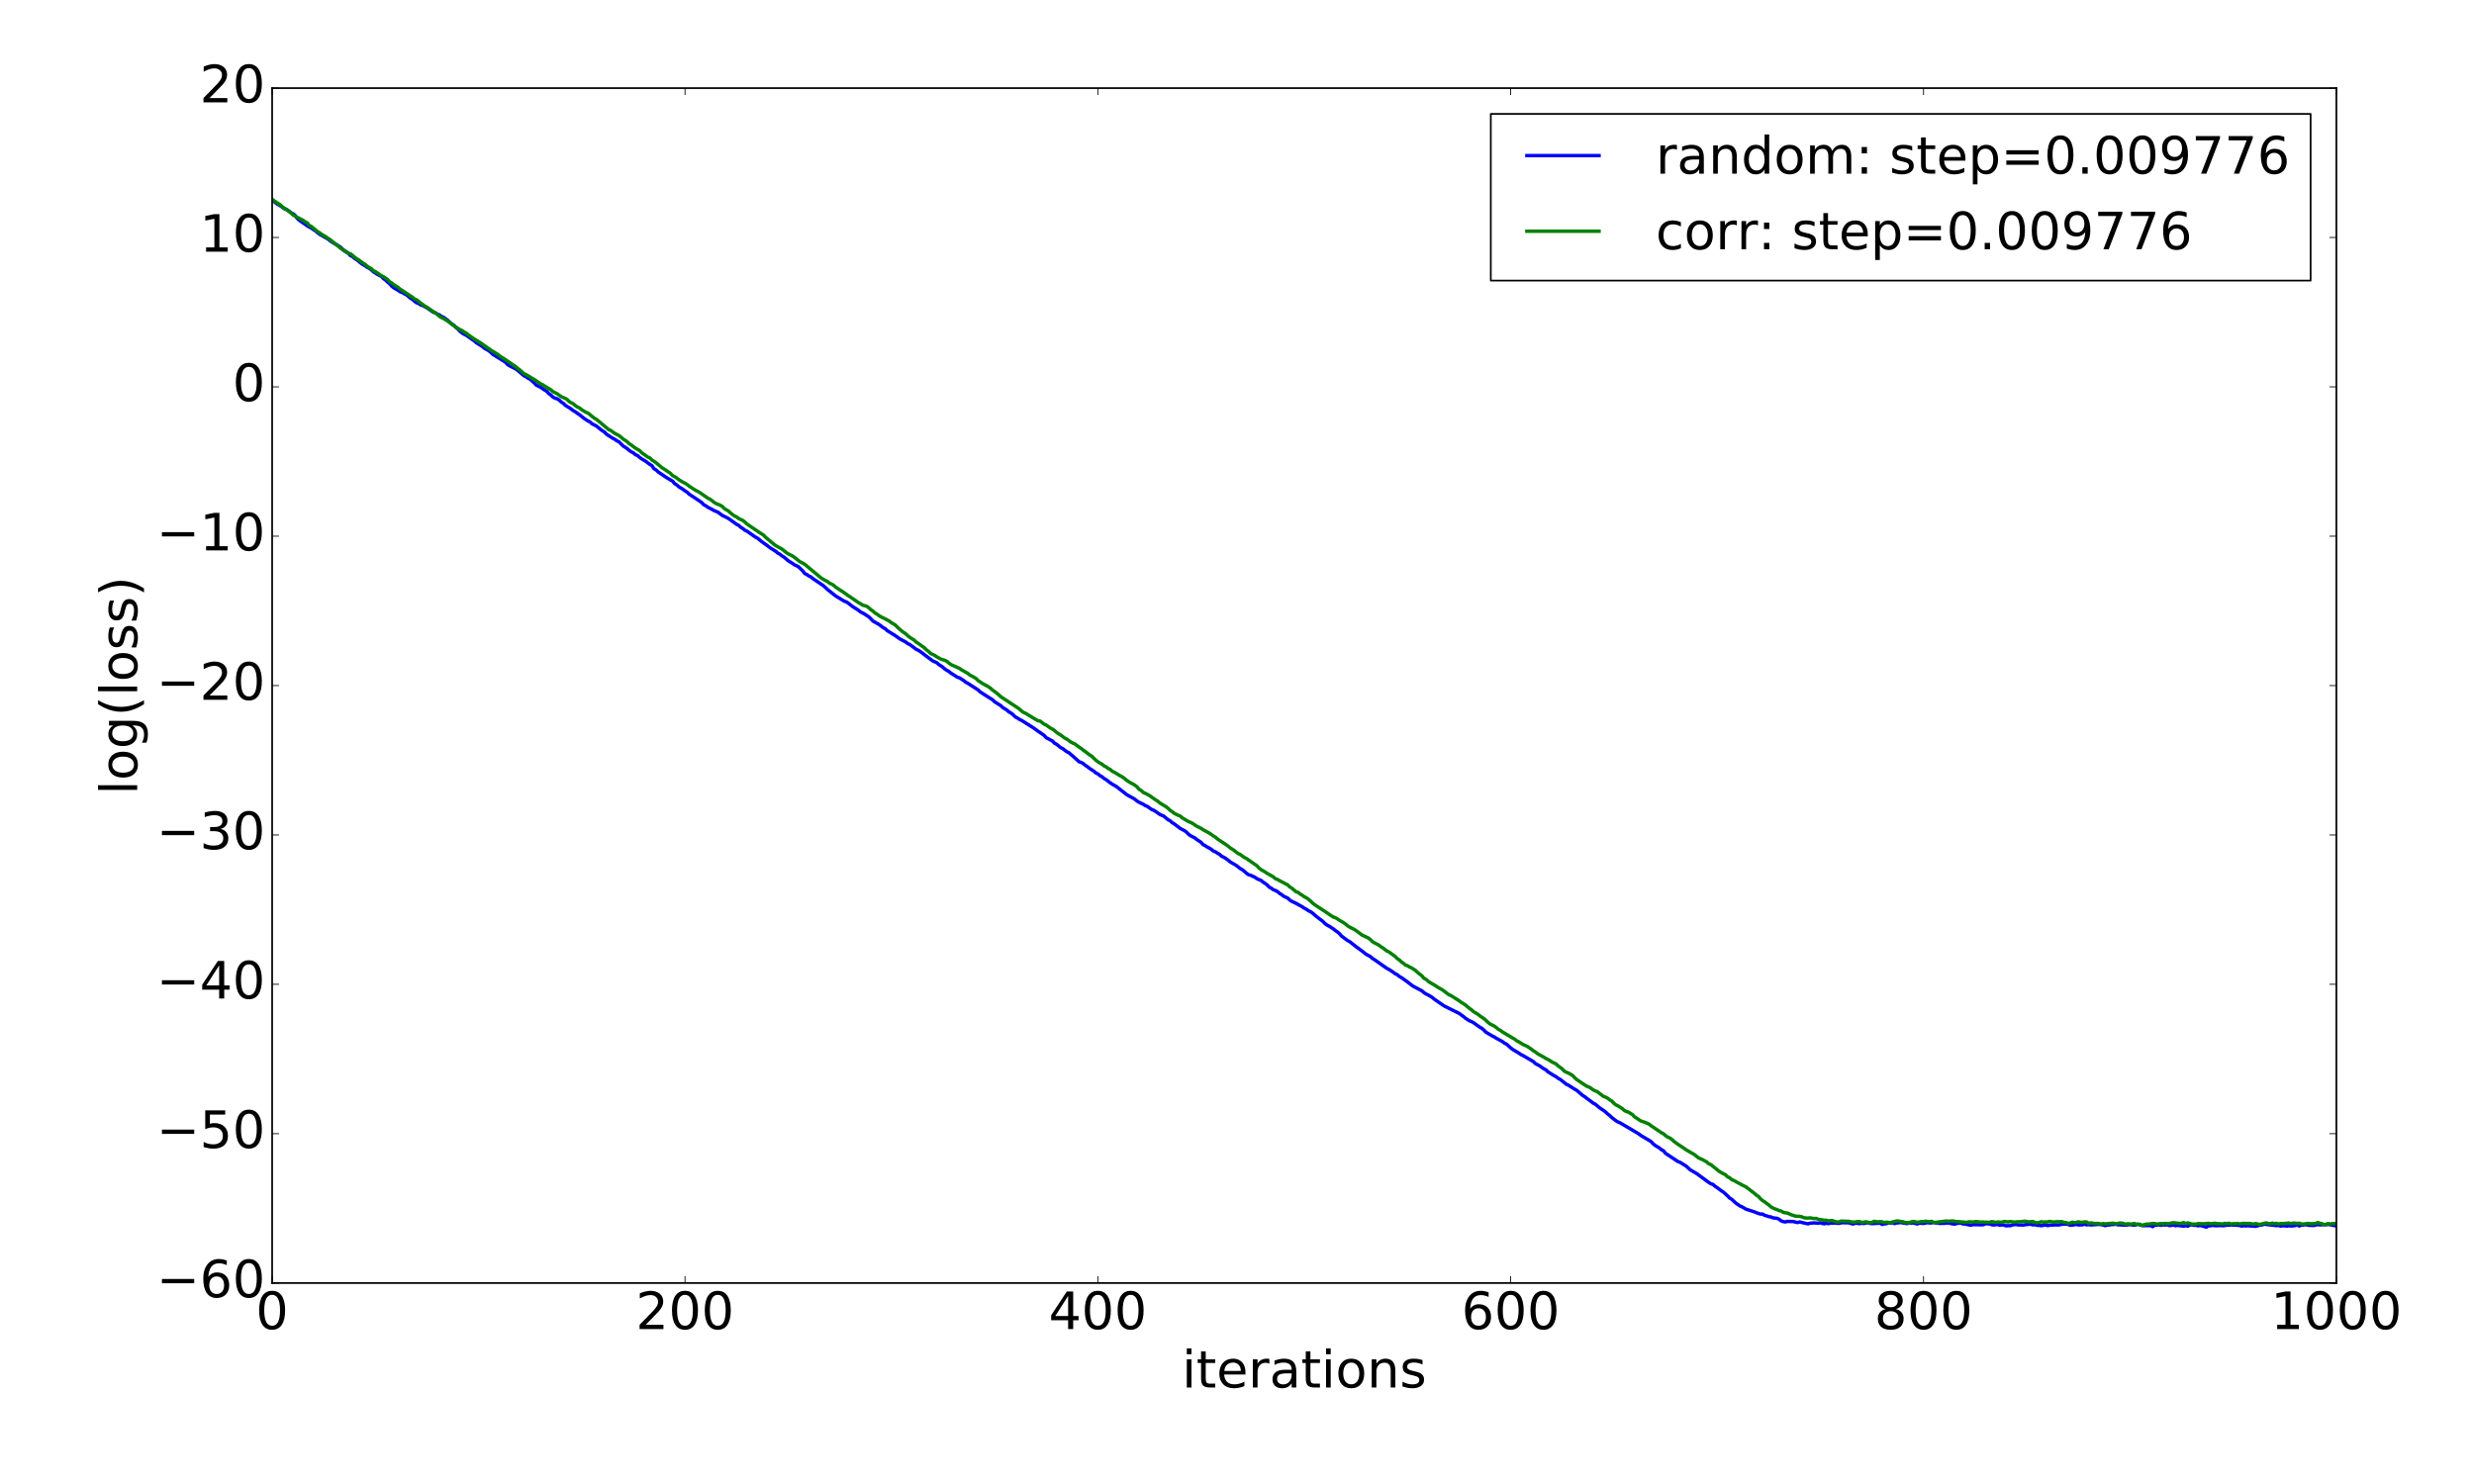 <?xml version="1.0" encoding="utf-8" standalone="no"?>
<!DOCTYPE svg PUBLIC "-//W3C//DTD SVG 1.1//EN"
  "http://www.w3.org/Graphics/SVG/1.1/DTD/svg11.dtd">
<!-- Created with matplotlib (http://matplotlib.org/) -->
<svg height="864pt" version="1.1" viewBox="0 0 1440 864" width="1440pt" xmlns="http://www.w3.org/2000/svg" xmlns:xlink="http://www.w3.org/1999/xlink">
 <defs>
  <style type="text/css">
*{stroke-linecap:butt;stroke-linejoin:round;stroke-miterlimit:100000;}
  </style>
 </defs>
 <g id="figure_1">
  <g id="patch_1">
   <path d="M 0 864 
L 1440 864 
L 1440 0 
L 0 0 
z
" style="fill:#ffffff;"/>
  </g>
  <g id="axes_1">
   <g id="patch_2">
    <path d="M 158.4 747 
L 1359.9 747 
L 1359.9 51.3 
L 158.4 51.3 
z
" style="fill:#ffffff;"/>
   </g>
   <g id="line2d_1">
    <path clip-path="url(#peaa10fadd2)" d="M 158.4 116.24 
L 159.601 117.381 
L 160.803 118.409 
L 163.206 119.854 
L 165.609 121.532 
L 166.81 122.002 
L 168.012 122.811 
L 169.214 123.783 
L 170.415 124.407 
L 171.617 125.215 
L 172.818 126.939 
L 174.019 128.113 
L 177.624 130.611 
L 178.826 131.475 
L 180.027 132.19 
L 181.228 132.739 
L 182.43 133.674 
L 183.631 134.423 
L 184.833 135.49 
L 186.035 136.378 
L 190.84 139.127 
L 192.042 140.111 
L 194.445 141.684 
L 195.647 142.291 
L 196.848 143.098 
L 198.049 143.764 
L 200.452 146.112 
L 201.654 146.598 
L 202.856 147.602 
L 204.057 148.868 
L 205.258 149.396 
L 206.46 150.557 
L 207.661 151.211 
L 210.065 153.204 
L 211.266 154.025 
L 212.468 154.712 
L 213.669 155.584 
L 214.87 156.194 
L 216.072 157.042 
L 217.274 158.176 
L 219.677 159.735 
L 222.079 160.944 
L 223.281 162.276 
L 224.482 163.111 
L 225.684 164.324 
L 226.886 165.294 
L 228.087 166.656 
L 229.288 167.62 
L 231.691 168.982 
L 232.893 169.874 
L 234.095 170.253 
L 235.296 171.016 
L 236.498 171.54 
L 238.9 173.6 
L 240.102 174.295 
L 241.304 175.44 
L 242.505 176.289 
L 243.707 176.706 
L 244.908 177.542 
L 246.109 177.933 
L 248.512 179.211 
L 250.916 180.882 
L 252.117 181.739 
L 253.319 182.082 
L 254.52 182.82 
L 255.721 183.321 
L 256.923 184.206 
L 258.125 184.719 
L 260.527 186.427 
L 261.729 187.66 
L 262.93 188.602 
L 264.132 189.369 
L 265.334 190.594 
L 266.535 191.531 
L 267.736 192.891 
L 268.938 193.841 
L 270.139 194.601 
L 271.341 195.173 
L 276.147 198.548 
L 277.349 199.611 
L 280.953 201.879 
L 282.154 202.922 
L 283.356 203.504 
L 284.558 204.241 
L 285.759 205.229 
L 286.961 206.385 
L 294.17 210.829 
L 295.371 212.184 
L 296.572 212.947 
L 300.177 214.781 
L 301.378 215.648 
L 304.983 218.781 
L 306.185 219.293 
L 307.386 220.214 
L 308.587 220.77 
L 310.99 222.985 
L 312.192 224.259 
L 314.595 225.415 
L 316.998 227.078 
L 318.2 227.751 
L 319.401 229.14 
L 320.603 229.92 
L 321.804 231.139 
L 323.005 231.818 
L 324.207 232.158 
L 325.409 232.857 
L 326.61 234.007 
L 327.812 234.735 
L 329.013 235.926 
L 330.214 236.749 
L 331.416 237.396 
L 333.819 239.174 
L 335.021 239.861 
L 336.222 240.766 
L 337.423 241.53 
L 339.827 243.5 
L 342.229 245.088 
L 343.431 245.669 
L 344.632 246.768 
L 347.036 247.953 
L 349.438 249.91 
L 350.64 250.814 
L 351.841 251.544 
L 353.043 252.834 
L 356.647 255.155 
L 357.849 255.775 
L 359.05 256.668 
L 360.252 257.193 
L 362.655 259.617 
L 365.058 261.172 
L 366.26 262.238 
L 367.461 263.084 
L 368.663 263.655 
L 369.864 264.747 
L 371.065 265.188 
L 372.267 266.293 
L 373.469 267.138 
L 375.872 268.575 
L 378.274 270.408 
L 379.476 271.099 
L 380.678 272.912 
L 381.879 273.596 
L 383.08 274.757 
L 387.887 278.024 
L 391.491 280.125 
L 392.692 281.569 
L 393.894 282.299 
L 395.096 283.38 
L 397.498 284.867 
L 398.7 285.788 
L 399.901 286.472 
L 401.103 287.686 
L 403.506 289.265 
L 408.312 292.479 
L 409.514 293.785 
L 410.715 294.395 
L 411.916 295.284 
L 414.32 296.494 
L 415.521 297.213 
L 417.924 298.218 
L 420.327 300.027 
L 423.932 301.826 
L 428.738 305.266 
L 429.939 305.849 
L 431.14 306.979 
L 432.342 307.688 
L 433.543 308.694 
L 434.745 309.223 
L 439.551 312.622 
L 440.752 313.24 
L 441.954 314.141 
L 443.156 315.196 
L 446.76 317.765 
L 447.962 318.742 
L 451.566 321.024 
L 452.767 322.074 
L 453.969 322.653 
L 455.171 323.692 
L 456.372 324.389 
L 458.775 326.454 
L 461.178 327.937 
L 462.38 328.834 
L 463.581 329.355 
L 464.783 329.999 
L 467.185 332.35 
L 468.387 333.891 
L 469.589 334.468 
L 470.79 335.338 
L 471.991 335.87 
L 473.193 336.896 
L 479.2 340.954 
L 480.402 341.99 
L 481.603 343.177 
L 486.409 346.981 
L 490.014 349.163 
L 491.216 349.934 
L 492.417 350.34 
L 493.618 351.049 
L 496.022 352.966 
L 499.626 355.269 
L 500.827 356.243 
L 503.231 357.475 
L 504.432 358.354 
L 505.634 359.06 
L 506.835 360.204 
L 508.036 361.54 
L 511.641 363.589 
L 514.044 365.379 
L 515.245 366.048 
L 516.447 367.185 
L 521.253 370.181 
L 523.656 371.902 
L 527.26 373.83 
L 528.462 374.779 
L 529.663 375.307 
L 532.067 377.117 
L 533.268 378.026 
L 534.47 378.579 
L 535.671 379.317 
L 539.275 382.108 
L 542.88 384.771 
L 545.283 385.84 
L 546.485 386.965 
L 547.686 387.654 
L 548.888 388.542 
L 550.089 389.627 
L 552.492 391.07 
L 553.693 392.027 
L 557.298 394.303 
L 558.5 394.657 
L 560.903 396.208 
L 562.104 397.193 
L 563.306 397.823 
L 569.313 401.678 
L 570.514 402.814 
L 572.918 404.39 
L 575.321 405.903 
L 577.723 407.403 
L 578.925 408.589 
L 582.529 410.846 
L 583.731 412.008 
L 584.933 412.678 
L 586.134 413.491 
L 587.336 414.55 
L 588.537 415.182 
L 589.739 416.15 
L 590.94 417.399 
L 592.141 417.996 
L 593.343 418.815 
L 594.544 419.375 
L 601.754 423.927 
L 604.157 425.714 
L 605.358 426.458 
L 607.761 428.175 
L 608.962 429.495 
L 612.567 431.408 
L 613.769 432.668 
L 614.97 433.31 
L 617.373 435.253 
L 618.574 435.859 
L 620.977 437.7 
L 622.179 438.249 
L 624.582 440.341 
L 628.187 443.551 
L 629.388 443.918 
L 630.59 444.641 
L 631.791 445.632 
L 632.992 446.418 
L 634.194 447.376 
L 636.597 448.93 
L 637.798 449.981 
L 639 450.553 
L 640.202 451.544 
L 641.403 452.215 
L 642.605 453.219 
L 643.806 453.911 
L 646.209 455.768 
L 647.41 456.565 
L 649.813 457.938 
L 655.821 462.651 
L 658.224 464.023 
L 659.426 464.618 
L 660.627 465.412 
L 661.828 466.37 
L 663.03 467.132 
L 665.433 468.237 
L 666.635 469.03 
L 667.836 469.518 
L 670.239 471.231 
L 671.441 471.712 
L 672.642 472.455 
L 675.045 474.133 
L 677.448 475.223 
L 679.851 477.246 
L 681.053 477.829 
L 682.254 478.954 
L 683.456 479.658 
L 687.06 482.402 
L 689.463 483.636 
L 690.664 484.535 
L 691.866 485.806 
L 693.067 486.605 
L 695.471 487.851 
L 696.672 488.838 
L 699.075 490.389 
L 700.277 491.754 
L 701.478 492.336 
L 702.679 493.169 
L 703.881 493.734 
L 705.082 494.514 
L 706.284 495.508 
L 707.486 495.95 
L 708.687 496.78 
L 709.889 497.434 
L 711.09 498.536 
L 712.292 499.088 
L 713.493 499.811 
L 714.694 500.672 
L 715.896 501.722 
L 719.5 503.818 
L 721.904 505.699 
L 723.105 506.356 
L 724.307 507.301 
L 725.508 508.416 
L 726.71 509.269 
L 727.911 509.559 
L 729.112 510.171 
L 730.314 510.653 
L 731.515 511.53 
L 732.717 512.095 
L 733.918 512.528 
L 735.12 513.544 
L 736.322 514.283 
L 737.523 515.18 
L 738.725 516.483 
L 739.926 517.09 
L 741.128 517.993 
L 742.329 518.442 
L 743.53 519.077 
L 744.732 520.097 
L 745.933 520.815 
L 747.135 521.766 
L 749.538 522.893 
L 750.74 524.045 
L 751.941 524.796 
L 754.344 525.936 
L 757.948 527.915 
L 759.15 528.772 
L 760.351 529.355 
L 761.553 530.222 
L 762.755 530.791 
L 763.956 531.591 
L 766.359 533.693 
L 769.963 536.412 
L 771.165 537.66 
L 772.366 538.577 
L 773.568 539.19 
L 775.971 540.726 
L 777.173 541.709 
L 778.374 542.523 
L 779.576 543.516 
L 780.777 544.92 
L 784.381 547.614 
L 785.583 548.213 
L 789.188 551.073 
L 792.792 553.702 
L 795.195 555.609 
L 797.598 556.888 
L 798.799 558.014 
L 800.001 558.702 
L 807.21 563.789 
L 808.412 564.372 
L 810.814 565.943 
L 812.016 566.88 
L 813.217 567.435 
L 814.419 568.451 
L 815.62 569.112 
L 819.225 571.664 
L 821.628 573.566 
L 822.83 574.349 
L 827.635 576.877 
L 828.837 577.937 
L 830.038 578.708 
L 831.24 579.271 
L 833.643 580.705 
L 834.845 581.744 
L 839.65 585.057 
L 840.852 585.824 
L 849.263 589.996 
L 851.665 591.709 
L 852.867 592.746 
L 855.27 594.317 
L 856.471 594.761 
L 857.673 595.444 
L 861.278 597.992 
L 862.479 598.688 
L 863.681 599.674 
L 864.882 600.938 
L 867.285 602.361 
L 868.486 603.087 
L 869.688 603.651 
L 870.889 604.457 
L 874.494 606.401 
L 875.696 607.344 
L 876.897 607.904 
L 879.3 610.089 
L 880.501 611.026 
L 882.904 612.445 
L 884.106 613.158 
L 885.308 614.016 
L 886.509 614.561 
L 892.516 618.093 
L 893.718 619.256 
L 896.121 620.509 
L 898.524 622.24 
L 899.726 622.814 
L 900.927 623.98 
L 904.532 626.25 
L 905.733 626.87 
L 906.934 627.82 
L 908.136 628.43 
L 911.74 631.295 
L 912.942 631.826 
L 916.547 634.144 
L 917.748 634.805 
L 920.151 636.876 
L 921.352 637.878 
L 922.554 638.603 
L 923.755 639.613 
L 924.957 640.443 
L 927.36 642.28 
L 928.562 642.868 
L 930.965 644.915 
L 933.367 646.528 
L 934.569 647.43 
L 935.77 648.576 
L 936.972 649.487 
L 938.173 650.657 
L 940.577 652.522 
L 941.778 653.221 
L 942.98 653.735 
L 951.39 658.681 
L 953.793 660.111 
L 954.995 661.044 
L 961.002 664.613 
L 962.203 665.905 
L 963.405 666.889 
L 965.808 668.321 
L 967.01 669.357 
L 968.211 669.972 
L 969.413 671.46 
L 976.621 676.235 
L 977.823 676.68 
L 981.428 678.91 
L 983.831 681.093 
L 987.435 683.188 
L 994.644 688.475 
L 995.846 689.205 
L 997.047 689.582 
L 998.249 690.65 
L 999.45 691.422 
L 1001.853 693.254 
L 1003.054 694.015 
L 1005.457 696.155 
L 1006.659 697.449 
L 1007.861 698.153 
L 1010.264 700.388 
L 1012.667 702.079 
L 1013.868 702.582 
L 1016.271 703.995 
L 1021.077 705.517 
L 1022.279 706.051 
L 1024.681 706.848 
L 1025.883 706.79 
L 1027.084 707.564 
L 1028.286 707.87 
L 1029.487 708.331 
L 1030.689 708.474 
L 1031.89 709.018 
L 1034.293 709.308 
L 1035.495 709.806 
L 1036.697 710.789 
L 1037.898 711.228 
L 1039.1 711.423 
L 1040.301 711.124 
L 1043.906 711.191 
L 1045.107 711.558 
L 1046.309 711.762 
L 1047.51 711.453 
L 1052.316 712.538 
L 1053.517 712.16 
L 1055.92 711.98 
L 1058.323 712.149 
L 1059.525 711.908 
L 1060.726 712.319 
L 1061.928 712.485 
L 1063.13 712.155 
L 1064.331 712.428 
L 1065.533 712.001 
L 1066.734 712.158 
L 1067.936 712.017 
L 1070.339 712.259 
L 1071.54 711.983 
L 1072.742 711.831 
L 1073.943 711.916 
L 1075.145 711.881 
L 1076.346 711.968 
L 1077.547 712.415 
L 1078.749 712.612 
L 1079.95 712.094 
L 1082.353 712.402 
L 1083.555 712.184 
L 1084.756 712.336 
L 1087.159 711.829 
L 1088.361 712.247 
L 1089.562 712.42 
L 1093.167 712.163 
L 1094.369 712.202 
L 1095.57 712.857 
L 1096.772 712.547 
L 1097.973 712.452 
L 1099.175 711.884 
L 1100.376 712.042 
L 1101.578 711.954 
L 1102.779 712.353 
L 1103.98 712.005 
L 1106.383 711.779 
L 1109.988 712.398 
L 1111.189 711.95 
L 1112.391 712.104 
L 1113.592 712.001 
L 1115.995 712.599 
L 1117.197 712.104 
L 1119.6 712.295 
L 1122.003 711.801 
L 1123.205 712.047 
L 1125.608 711.772 
L 1126.809 712.029 
L 1128.011 712.015 
L 1129.212 712.317 
L 1130.414 712.19 
L 1131.615 712.249 
L 1132.816 712.049 
L 1134.018 712.03 
L 1136.421 712.534 
L 1137.622 712.684 
L 1140.025 712.099 
L 1141.227 712.038 
L 1142.428 712.543 
L 1143.63 712.617 
L 1146.033 713.142 
L 1147.235 713.31 
L 1148.436 712.973 
L 1153.242 713.078 
L 1154.444 713.025 
L 1155.645 712.455 
L 1158.048 712.582 
L 1159.249 713.017 
L 1160.451 713.192 
L 1162.854 712.903 
L 1164.055 713.361 
L 1165.257 713.122 
L 1166.458 713.252 
L 1167.66 713.701 
L 1168.861 713.567 
L 1170.063 713.637 
L 1171.264 713.186 
L 1172.466 712.98 
L 1173.668 712.942 
L 1174.869 713.19 
L 1176.071 713.164 
L 1177.272 713.26 
L 1180.877 712.754 
L 1182.078 712.806 
L 1183.28 713.143 
L 1184.481 712.962 
L 1185.682 713.369 
L 1186.884 713.41 
L 1188.085 713.593 
L 1189.287 713.439 
L 1190.488 713.082 
L 1191.69 713.567 
L 1192.891 713.327 
L 1196.496 713.129 
L 1197.697 713.194 
L 1198.899 713.1 
L 1200.101 712.745 
L 1202.504 712.686 
L 1203.705 712.812 
L 1204.907 713.352 
L 1206.108 713.287 
L 1208.511 712.856 
L 1209.713 713.167 
L 1212.116 713.091 
L 1213.317 712.692 
L 1214.518 713.124 
L 1215.72 712.945 
L 1216.921 713.175 
L 1221.727 712.816 
L 1224.13 713.18 
L 1225.332 713.595 
L 1226.534 713.202 
L 1227.735 713.179 
L 1228.937 712.955 
L 1230.138 712.924 
L 1231.34 712.703 
L 1232.541 713.042 
L 1237.347 713.301 
L 1238.549 713.083 
L 1239.75 712.98 
L 1242.153 713.295 
L 1244.556 712.826 
L 1246.959 713.532 
L 1251.765 713.528 
L 1252.966 714.164 
L 1254.168 713.332 
L 1255.37 713.324 
L 1256.571 713.042 
L 1257.773 713.396 
L 1258.974 713.093 
L 1260.176 713.211 
L 1261.377 713.057 
L 1262.579 713.539 
L 1263.78 713.468 
L 1264.982 713.183 
L 1266.183 713.638 
L 1267.384 713.402 
L 1270.989 713.874 
L 1272.19 713.637 
L 1273.392 713.85 
L 1274.593 713.257 
L 1275.795 713.066 
L 1276.996 713.361 
L 1278.198 713.342 
L 1279.399 713.677 
L 1280.601 713.444 
L 1283.004 714.063 
L 1284.206 714.451 
L 1285.407 713.669 
L 1286.609 713.649 
L 1287.81 713.387 
L 1289.012 713.559 
L 1290.213 713.606 
L 1292.616 713.489 
L 1293.818 713.642 
L 1296.22 713.308 
L 1298.623 713.16 
L 1303.429 713.412 
L 1304.631 713.846 
L 1305.832 713.624 
L 1307.034 713.738 
L 1308.236 713.622 
L 1313.042 713.981 
L 1315.445 713.236 
L 1316.646 713.178 
L 1317.848 712.69 
L 1320.251 713.026 
L 1325.056 713.559 
L 1326.258 713.458 
L 1327.459 713.841 
L 1328.661 713.65 
L 1329.862 713.645 
L 1331.064 713.864 
L 1332.265 713.585 
L 1333.467 713.801 
L 1335.87 713.552 
L 1337.072 713.159 
L 1338.273 713.802 
L 1339.475 713.3 
L 1340.676 713.22 
L 1341.878 712.991 
L 1344.281 713.442 
L 1345.482 713.413 
L 1346.684 713.501 
L 1349.086 712.95 
L 1350.288 713.134 
L 1352.691 712.986 
L 1353.892 713.056 
L 1355.094 712.834 
L 1358.698 713.535 
L 1358.698 713.535 
" style="fill:none;stroke:#0000ff;stroke-linecap:square;stroke-width:2.0;"/>
   </g>
   <g id="line2d_2">
    <path clip-path="url(#peaa10fadd2)" d="M 158.4 116.048 
L 159.601 116.965 
L 160.803 117.75 
L 163.206 119.292 
L 164.407 120.482 
L 166.81 122.027 
L 169.214 123.762 
L 170.415 125.08 
L 175.221 127.67 
L 176.423 128.263 
L 177.624 129.156 
L 178.826 129.738 
L 180.027 131.283 
L 181.228 131.852 
L 184.833 134.844 
L 186.035 135.539 
L 187.236 136.44 
L 189.639 137.836 
L 190.84 138.737 
L 192.042 139.475 
L 196.848 143.352 
L 198.049 144.388 
L 199.251 145.225 
L 200.452 145.803 
L 201.654 146.948 
L 204.057 147.824 
L 205.258 148.733 
L 206.46 149.806 
L 207.661 150.668 
L 208.863 151.385 
L 211.266 153.172 
L 212.468 153.878 
L 213.669 154.919 
L 214.87 155.777 
L 216.072 156.393 
L 217.274 157.536 
L 218.475 158.119 
L 222.079 160.566 
L 223.281 161.186 
L 224.482 161.94 
L 225.684 162.839 
L 226.886 164.126 
L 228.087 164.808 
L 229.288 165.814 
L 231.691 167.282 
L 232.893 168.331 
L 235.296 169.884 
L 240.102 173.081 
L 241.304 174.076 
L 242.505 174.567 
L 243.707 175.471 
L 244.908 176.528 
L 246.109 177.294 
L 247.311 178.244 
L 248.512 178.894 
L 253.319 182.196 
L 254.52 182.976 
L 255.721 184.155 
L 256.923 184.879 
L 258.125 185.427 
L 260.527 186.89 
L 261.729 187.682 
L 262.93 188.746 
L 264.132 189.511 
L 265.334 190.465 
L 267.736 191.906 
L 268.938 192.457 
L 270.139 193.3 
L 271.341 193.933 
L 272.543 194.953 
L 274.945 196.597 
L 276.147 197.459 
L 279.752 199.64 
L 285.759 203.887 
L 289.363 206.098 
L 291.767 207.909 
L 292.968 208.565 
L 300.177 213.479 
L 301.378 214.577 
L 302.58 215.375 
L 304.983 217.562 
L 306.185 218.085 
L 312.192 221.737 
L 314.595 223.474 
L 315.796 223.939 
L 316.998 224.792 
L 320.603 226.932 
L 321.804 227.995 
L 324.207 229.173 
L 326.61 230.93 
L 329.013 231.944 
L 330.214 232.689 
L 331.416 233.875 
L 333.819 235.195 
L 335.021 236.258 
L 336.222 237.021 
L 337.423 237.562 
L 338.625 238.592 
L 341.028 240.028 
L 342.229 240.474 
L 345.834 243.425 
L 347.036 244.031 
L 354.245 250.085 
L 355.446 250.587 
L 357.849 252.328 
L 360.252 253.563 
L 361.454 254.487 
L 362.655 255.584 
L 365.058 257.132 
L 366.26 258.352 
L 367.461 259.101 
L 369.864 260.924 
L 372.267 262.296 
L 373.469 263.56 
L 377.073 266.107 
L 378.274 266.652 
L 379.476 267.83 
L 380.678 268.575 
L 381.879 269.458 
L 385.483 272.439 
L 386.685 273.157 
L 390.289 275.643 
L 391.491 276.903 
L 392.692 277.504 
L 393.894 278.28 
L 395.096 279.264 
L 397.498 280.724 
L 398.7 281.32 
L 399.901 282.055 
L 401.103 283.035 
L 404.707 285.379 
L 407.111 286.629 
L 411.916 289.978 
L 413.118 290.547 
L 414.32 291.387 
L 415.521 292.387 
L 416.723 293.132 
L 419.125 294.112 
L 420.327 294.807 
L 421.529 296.02 
L 422.73 296.815 
L 423.932 297.448 
L 425.133 298.606 
L 427.536 300.44 
L 428.738 300.923 
L 429.939 301.895 
L 432.342 302.991 
L 433.543 303.922 
L 434.745 305.063 
L 441.954 309.998 
L 444.357 311.49 
L 445.558 312.767 
L 450.365 316.802 
L 451.566 317.669 
L 455.171 319.687 
L 457.574 321.656 
L 458.775 322.438 
L 461.178 323.652 
L 462.38 324.447 
L 464.783 326.42 
L 465.984 327.246 
L 467.185 327.795 
L 468.387 328.53 
L 477.999 336.553 
L 480.402 337.993 
L 481.603 338.505 
L 482.805 339.564 
L 484.007 340.028 
L 485.208 340.787 
L 486.409 341.849 
L 491.216 344.974 
L 493.618 346.748 
L 494.82 347.499 
L 497.223 349.141 
L 499.626 350.819 
L 500.827 351.469 
L 502.029 352.281 
L 504.432 352.965 
L 505.634 353.802 
L 506.835 354.949 
L 508.036 355.719 
L 509.238 356.851 
L 510.44 357.542 
L 511.641 358.452 
L 512.842 359.146 
L 515.245 360.32 
L 517.649 361.628 
L 518.85 362.589 
L 520.052 363.212 
L 521.253 364.035 
L 522.455 365.291 
L 524.857 367.386 
L 527.26 369.082 
L 528.462 370.205 
L 529.663 371.155 
L 532.067 372.656 
L 533.268 373.839 
L 534.47 374.581 
L 538.074 377.17 
L 539.275 378.37 
L 540.477 379.27 
L 541.678 380.463 
L 544.082 381.567 
L 545.283 382.439 
L 547.686 383.735 
L 550.089 384.502 
L 551.29 385.14 
L 552.492 386.185 
L 553.693 387.007 
L 558.5 389.16 
L 559.701 390.021 
L 563.306 392.045 
L 564.507 393.024 
L 565.708 393.609 
L 568.111 395.008 
L 569.313 396.242 
L 571.716 397.857 
L 575.321 399.833 
L 576.522 400.698 
L 577.723 401.784 
L 578.925 402.591 
L 581.328 404.5 
L 582.529 405.644 
L 588.537 409.6 
L 592.141 411.949 
L 593.343 412.837 
L 594.544 413.902 
L 595.746 414.782 
L 596.947 415.287 
L 601.754 418.224 
L 604.157 419.629 
L 605.358 419.795 
L 607.761 421.611 
L 608.962 422.153 
L 611.365 423.873 
L 612.567 424.451 
L 613.769 425.335 
L 614.97 426.367 
L 616.172 427.223 
L 617.373 427.935 
L 619.776 429.747 
L 620.977 430.315 
L 623.38 432.102 
L 625.784 433.23 
L 628.187 435.072 
L 629.388 435.789 
L 630.59 436.813 
L 631.791 437.631 
L 634.194 439.518 
L 635.395 440.187 
L 637.798 442.588 
L 639 443.488 
L 640.202 444.248 
L 641.403 444.864 
L 642.605 445.894 
L 643.806 446.471 
L 645.008 447.411 
L 646.209 447.975 
L 647.41 449.03 
L 648.612 449.615 
L 652.216 451.797 
L 653.418 452.409 
L 654.62 453.308 
L 655.821 454.377 
L 658.224 455.859 
L 659.426 456.461 
L 660.627 457.21 
L 661.828 458.142 
L 663.03 459.567 
L 664.231 460.204 
L 665.433 461.344 
L 667.836 462.502 
L 669.038 463.188 
L 672.642 465.696 
L 673.843 466.438 
L 675.045 467.482 
L 678.649 469.666 
L 679.851 470.57 
L 681.053 471.755 
L 682.254 472.559 
L 683.456 473.508 
L 685.859 474.731 
L 687.06 475.157 
L 688.261 476.283 
L 689.463 476.914 
L 690.664 477.711 
L 691.866 478.372 
L 693.067 478.83 
L 694.269 479.498 
L 696.672 481.096 
L 699.075 482.256 
L 700.277 483.091 
L 703.881 485.047 
L 706.284 486.716 
L 707.486 487.457 
L 708.687 488.487 
L 711.09 490.092 
L 713.493 491.676 
L 714.694 492.522 
L 715.896 493.54 
L 718.299 495.078 
L 719.5 496.09 
L 720.702 496.933 
L 721.904 497.523 
L 724.307 499.249 
L 725.508 499.844 
L 730.314 503.188 
L 731.515 503.982 
L 732.717 505.297 
L 733.918 506.255 
L 736.322 507.677 
L 737.523 508.47 
L 741.128 510.509 
L 742.329 511.567 
L 743.53 512.021 
L 745.933 513.341 
L 749.538 515.235 
L 750.74 516.381 
L 751.941 517.123 
L 754.344 519.169 
L 755.545 519.522 
L 756.747 520.51 
L 757.948 521.181 
L 759.15 522.104 
L 760.351 522.698 
L 761.553 523.517 
L 762.755 524.549 
L 763.956 525.729 
L 765.158 526.686 
L 775.971 533.885 
L 777.173 534.252 
L 778.374 534.92 
L 779.576 535.771 
L 781.979 537.16 
L 783.18 538.016 
L 784.381 539.014 
L 785.583 539.778 
L 787.986 540.98 
L 789.188 541.699 
L 792.792 544.408 
L 796.396 546.079 
L 797.598 547 
L 798.799 548.185 
L 800.001 548.948 
L 802.404 550.131 
L 803.606 551.074 
L 804.807 551.804 
L 807.21 553.654 
L 808.412 554.194 
L 810.814 555.976 
L 812.016 556.828 
L 813.217 558.045 
L 814.419 558.851 
L 815.62 559.973 
L 816.822 560.798 
L 818.024 561.858 
L 819.225 562.255 
L 820.427 562.995 
L 821.628 563.541 
L 824.031 565.099 
L 825.232 566.301 
L 827.635 568.153 
L 828.837 569.588 
L 830.038 570.166 
L 831.24 571.278 
L 832.442 572.106 
L 834.845 573.453 
L 837.247 575.005 
L 839.65 576.376 
L 843.255 579.086 
L 844.457 579.59 
L 849.263 582.644 
L 850.464 583.526 
L 852.867 585.041 
L 855.27 587.071 
L 856.471 587.913 
L 857.673 588.985 
L 860.076 590.425 
L 861.278 591.395 
L 863.681 593.008 
L 864.882 594.029 
L 866.083 595.227 
L 867.285 596.164 
L 869.688 597.356 
L 870.889 598.212 
L 872.091 599.261 
L 873.293 599.854 
L 874.494 600.784 
L 876.897 602.245 
L 881.703 605.069 
L 882.904 606.01 
L 884.106 606.609 
L 886.509 608.12 
L 888.912 609.196 
L 891.315 610.824 
L 892.516 611.815 
L 893.718 612.467 
L 894.919 613.464 
L 898.524 615.439 
L 899.726 616.224 
L 900.927 616.754 
L 903.33 618.301 
L 905.733 619.452 
L 906.934 620.605 
L 909.337 622.352 
L 910.539 623.644 
L 911.74 624.284 
L 912.942 624.749 
L 915.345 626.134 
L 916.547 627.451 
L 917.748 628.545 
L 920.151 630.163 
L 922.554 631.764 
L 923.755 632.48 
L 924.957 632.932 
L 926.159 633.659 
L 927.36 634.575 
L 929.763 635.635 
L 933.367 638.385 
L 934.569 638.777 
L 935.77 639.439 
L 936.972 640.347 
L 938.173 641.069 
L 939.375 642.348 
L 940.577 643.305 
L 941.778 643.854 
L 944.181 645.367 
L 945.383 646.457 
L 946.584 647.134 
L 947.785 647.457 
L 950.188 648.947 
L 951.39 650.239 
L 952.591 650.972 
L 954.995 652.611 
L 957.398 653.41 
L 959.801 654.446 
L 961.002 655.419 
L 965.808 658.639 
L 967.01 659.472 
L 968.211 660.096 
L 969.413 661.162 
L 970.614 662 
L 971.816 662.483 
L 973.017 663.315 
L 974.218 664.434 
L 976.621 666.203 
L 980.226 668.562 
L 981.428 669.451 
L 986.234 672.215 
L 988.636 674.132 
L 991.039 675.188 
L 993.442 676.53 
L 994.644 677.616 
L 995.846 678.076 
L 1000.652 681.968 
L 1003.054 683.359 
L 1004.256 683.892 
L 1005.457 685.138 
L 1006.659 685.625 
L 1007.861 686.729 
L 1009.062 687.234 
L 1013.868 689.854 
L 1016.271 691.055 
L 1021.077 694.724 
L 1022.279 695.82 
L 1023.48 696.541 
L 1024.681 697.885 
L 1025.883 699.004 
L 1027.084 699.682 
L 1028.286 700.66 
L 1029.487 701.453 
L 1030.689 702.603 
L 1031.89 703.284 
L 1033.092 703.835 
L 1034.293 704.226 
L 1035.495 704.827 
L 1036.697 705.057 
L 1037.898 705.801 
L 1039.1 706.104 
L 1040.301 706.217 
L 1042.704 707.308 
L 1045.107 708.055 
L 1047.51 708.183 
L 1048.711 708.421 
L 1049.913 708.934 
L 1051.114 709.128 
L 1052.316 709.189 
L 1053.517 709.031 
L 1055.92 709.457 
L 1057.122 709.369 
L 1058.323 709.882 
L 1061.928 710.431 
L 1063.13 710.444 
L 1064.331 710.901 
L 1065.533 710.592 
L 1066.734 710.671 
L 1067.936 711.127 
L 1069.137 711.436 
L 1070.339 711.44 
L 1071.54 710.916 
L 1076.346 711.09 
L 1077.547 711.426 
L 1078.749 711.506 
L 1079.95 711.457 
L 1081.152 711.211 
L 1082.353 711.223 
L 1083.555 711.675 
L 1084.756 711.587 
L 1085.958 711.302 
L 1088.361 711.822 
L 1089.562 711.691 
L 1090.764 711.059 
L 1093.167 711.387 
L 1094.369 711.207 
L 1095.57 711.367 
L 1096.772 711.834 
L 1097.973 711.526 
L 1099.175 711.725 
L 1100.376 711.768 
L 1103.98 710.859 
L 1105.182 710.925 
L 1106.383 711.187 
L 1107.585 711.268 
L 1108.786 711.744 
L 1111.189 711.876 
L 1112.391 711.407 
L 1113.592 711.127 
L 1115.995 711.594 
L 1117.197 711.453 
L 1118.399 711.184 
L 1119.6 711.252 
L 1120.802 710.984 
L 1122.003 711.169 
L 1123.205 711.205 
L 1124.406 711.054 
L 1125.608 711.782 
L 1132.816 710.882 
L 1134.018 711.015 
L 1136.421 710.86 
L 1137.622 710.996 
L 1138.824 711.264 
L 1140.025 711.251 
L 1144.832 711.686 
L 1146.033 711.325 
L 1148.436 711.469 
L 1149.638 711.245 
L 1150.839 711.225 
L 1152.041 711.448 
L 1154.444 711.495 
L 1158.048 711.642 
L 1159.249 711.228 
L 1160.451 711.394 
L 1161.652 711.72 
L 1162.854 711.394 
L 1164.055 711.549 
L 1165.257 711.56 
L 1166.458 711.174 
L 1168.861 711.39 
L 1170.063 711.181 
L 1172.466 711.513 
L 1173.668 711.356 
L 1176.071 711.292 
L 1178.474 710.977 
L 1180.877 711.352 
L 1183.28 711.176 
L 1184.481 711.705 
L 1185.682 711.981 
L 1186.884 711.722 
L 1188.085 711.256 
L 1189.287 711.547 
L 1190.488 711.415 
L 1191.69 711.439 
L 1192.891 711.118 
L 1195.294 711.521 
L 1196.496 711.322 
L 1200.101 711.242 
L 1201.302 711.68 
L 1202.504 711.763 
L 1203.705 712.265 
L 1204.907 712.074 
L 1206.108 711.586 
L 1207.31 711.746 
L 1208.511 711.723 
L 1209.713 711.326 
L 1210.914 711.62 
L 1212.116 711.608 
L 1213.317 711.393 
L 1214.518 711.411 
L 1215.72 712.298 
L 1216.921 711.948 
L 1219.324 712.351 
L 1220.526 712.294 
L 1221.727 712.384 
L 1222.929 712.634 
L 1224.13 712.368 
L 1225.332 712.565 
L 1227.735 712.316 
L 1230.138 712.159 
L 1231.34 712.502 
L 1232.541 712.403 
L 1233.743 712.054 
L 1234.944 712.11 
L 1236.146 712.366 
L 1237.347 712.778 
L 1238.549 712.45 
L 1239.75 712.611 
L 1240.951 712.628 
L 1242.153 712.312 
L 1243.354 712.712 
L 1244.556 712.681 
L 1245.757 712.843 
L 1246.959 713.492 
L 1248.16 712.97 
L 1249.362 712.702 
L 1250.563 712.677 
L 1252.966 712.306 
L 1254.168 712.373 
L 1255.37 712.671 
L 1257.773 712.363 
L 1258.974 712.46 
L 1260.176 712.256 
L 1261.377 712.459 
L 1262.579 712.359 
L 1264.982 711.843 
L 1268.586 712.28 
L 1269.787 712.207 
L 1270.989 711.779 
L 1272.19 712.409 
L 1273.392 711.938 
L 1275.795 712.661 
L 1278.198 712.685 
L 1279.399 712.384 
L 1283.004 712.49 
L 1285.407 712.217 
L 1286.609 712.406 
L 1287.81 712.402 
L 1289.012 712.134 
L 1290.213 712.442 
L 1291.415 712.406 
L 1292.616 712.549 
L 1293.818 712.563 
L 1295.019 712.244 
L 1296.22 712.437 
L 1297.422 712.165 
L 1298.623 712.644 
L 1299.825 712.41 
L 1301.026 712.489 
L 1302.228 712.316 
L 1303.429 712.57 
L 1305.832 712.237 
L 1308.236 712.343 
L 1309.437 712.286 
L 1310.639 712.541 
L 1311.84 712.633 
L 1313.042 712.355 
L 1314.243 712.718 
L 1315.445 712.836 
L 1319.049 711.968 
L 1320.251 712.315 
L 1321.452 712.509 
L 1322.653 712.075 
L 1323.855 712.418 
L 1325.056 712.219 
L 1326.258 712.649 
L 1327.459 712.308 
L 1328.661 712.405 
L 1332.265 712.052 
L 1333.467 712.41 
L 1334.668 712.094 
L 1335.87 712.126 
L 1337.072 712.301 
L 1338.273 712.151 
L 1339.475 712.554 
L 1340.676 712.7 
L 1343.079 712.297 
L 1345.482 712.483 
L 1347.885 712.268 
L 1349.086 711.768 
L 1350.288 712.199 
L 1351.489 712.373 
L 1352.691 713.084 
L 1355.094 712.333 
L 1356.295 712.655 
L 1357.497 712.394 
L 1358.698 712.383 
L 1358.698 712.383 
" style="fill:none;stroke:#008000;stroke-linecap:square;stroke-width:2.0;"/>
   </g>
   <g id="patch_3">
    <path d="M 158.4 51.3 
L 1359.9 51.3 
" style="fill:none;stroke:#000000;stroke-linecap:square;stroke-linejoin:miter;"/>
   </g>
   <g id="patch_4">
    <path d="M 1359.9 747 
L 1359.9 51.3 
" style="fill:none;stroke:#000000;stroke-linecap:square;stroke-linejoin:miter;"/>
   </g>
   <g id="patch_5">
    <path d="M 158.4 747 
L 1359.9 747 
" style="fill:none;stroke:#000000;stroke-linecap:square;stroke-linejoin:miter;"/>
   </g>
   <g id="patch_6">
    <path d="M 158.4 747 
L 158.4 51.3 
" style="fill:none;stroke:#000000;stroke-linecap:square;stroke-linejoin:miter;"/>
   </g>
   <g id="matplotlib.axis_1">
    <g id="xtick_1">
     <g id="line2d_3">
      <defs>
       <path d="M 0 0 
L 0 -4 
" id="mc4e68bd186" style="stroke:#000000;stroke-width:0.5;"/>
      </defs>
      <g>
       <use style="stroke:#000000;stroke-width:0.5;" x="158.4" xlink:href="#mc4e68bd186" y="747.0"/>
      </g>
     </g>
     <g id="line2d_4">
      <defs>
       <path d="M 0 0 
L 0 4 
" id="m3b304b10cc" style="stroke:#000000;stroke-width:0.5;"/>
      </defs>
      <g>
       <use style="stroke:#000000;stroke-width:0.5;" x="158.4" xlink:href="#m3b304b10cc" y="51.3"/>
      </g>
     </g>
     <g id="text_1">
      <!-- 0 -->
      <defs>
       <path d="M 31.781 66.406 
Q 24.172 66.406 20.328 58.906 
Q 16.5 51.422 16.5 36.375 
Q 16.5 21.391 20.328 13.891 
Q 24.172 6.391 31.781 6.391 
Q 39.453 6.391 43.281 13.891 
Q 47.125 21.391 47.125 36.375 
Q 47.125 51.422 43.281 58.906 
Q 39.453 66.406 31.781 66.406 
M 31.781 74.219 
Q 44.047 74.219 50.516 64.516 
Q 56.984 54.828 56.984 36.375 
Q 56.984 17.969 50.516 8.266 
Q 44.047 -1.422 31.781 -1.422 
Q 19.531 -1.422 13.062 8.266 
Q 6.594 17.969 6.594 36.375 
Q 6.594 54.828 13.062 64.516 
Q 19.531 74.219 31.781 74.219 
" id="BitstreamVeraSans-Roman-30"/>
      </defs>
      <g transform="translate(148.856 773.795)scale(0.3 -0.3)">
       <use xlink:href="#BitstreamVeraSans-Roman-30"/>
      </g>
     </g>
    </g>
    <g id="xtick_2">
     <g id="line2d_5">
      <g>
       <use style="stroke:#000000;stroke-width:0.5;" x="398.7" xlink:href="#mc4e68bd186" y="747.0"/>
      </g>
     </g>
     <g id="line2d_6">
      <g>
       <use style="stroke:#000000;stroke-width:0.5;" x="398.7" xlink:href="#m3b304b10cc" y="51.3"/>
      </g>
     </g>
     <g id="text_2">
      <!-- 200 -->
      <defs>
       <path d="M 19.188 8.297 
L 53.609 8.297 
L 53.609 0 
L 7.328 0 
L 7.328 8.297 
Q 12.938 14.109 22.625 23.891 
Q 32.328 33.688 34.812 36.531 
Q 39.547 41.844 41.422 45.531 
Q 43.312 49.219 43.312 52.781 
Q 43.312 58.594 39.234 62.25 
Q 35.156 65.922 28.609 65.922 
Q 23.969 65.922 18.812 64.312 
Q 13.672 62.703 7.812 59.422 
L 7.812 69.391 
Q 13.766 71.781 18.938 73 
Q 24.125 74.219 28.422 74.219 
Q 39.75 74.219 46.484 68.547 
Q 53.219 62.891 53.219 53.422 
Q 53.219 48.922 51.531 44.891 
Q 49.859 40.875 45.406 35.406 
Q 44.188 33.984 37.641 27.219 
Q 31.109 20.453 19.188 8.297 
" id="BitstreamVeraSans-Roman-32"/>
      </defs>
      <g transform="translate(370.069 773.795)scale(0.3 -0.3)">
       <use xlink:href="#BitstreamVeraSans-Roman-32"/>
       <use x="63.623" xlink:href="#BitstreamVeraSans-Roman-30"/>
       <use x="127.246" xlink:href="#BitstreamVeraSans-Roman-30"/>
      </g>
     </g>
    </g>
    <g id="xtick_3">
     <g id="line2d_7">
      <g>
       <use style="stroke:#000000;stroke-width:0.5;" x="639.0" xlink:href="#mc4e68bd186" y="747.0"/>
      </g>
     </g>
     <g id="line2d_8">
      <g>
       <use style="stroke:#000000;stroke-width:0.5;" x="639.0" xlink:href="#m3b304b10cc" y="51.3"/>
      </g>
     </g>
     <g id="text_3">
      <!-- 400 -->
      <defs>
       <path d="M 37.797 64.312 
L 12.891 25.391 
L 37.797 25.391 
z
M 35.203 72.906 
L 47.609 72.906 
L 47.609 25.391 
L 58.016 25.391 
L 58.016 17.188 
L 47.609 17.188 
L 47.609 0 
L 37.797 0 
L 37.797 17.188 
L 4.891 17.188 
L 4.891 26.703 
z
" id="BitstreamVeraSans-Roman-34"/>
      </defs>
      <g transform="translate(610.369 773.795)scale(0.3 -0.3)">
       <use xlink:href="#BitstreamVeraSans-Roman-34"/>
       <use x="63.623" xlink:href="#BitstreamVeraSans-Roman-30"/>
       <use x="127.246" xlink:href="#BitstreamVeraSans-Roman-30"/>
      </g>
     </g>
    </g>
    <g id="xtick_4">
     <g id="line2d_9">
      <g>
       <use style="stroke:#000000;stroke-width:0.5;" x="879.3" xlink:href="#mc4e68bd186" y="747.0"/>
      </g>
     </g>
     <g id="line2d_10">
      <g>
       <use style="stroke:#000000;stroke-width:0.5;" x="879.3" xlink:href="#m3b304b10cc" y="51.3"/>
      </g>
     </g>
     <g id="text_4">
      <!-- 600 -->
      <defs>
       <path d="M 33.016 40.375 
Q 26.375 40.375 22.484 35.828 
Q 18.609 31.297 18.609 23.391 
Q 18.609 15.531 22.484 10.953 
Q 26.375 6.391 33.016 6.391 
Q 39.656 6.391 43.531 10.953 
Q 47.406 15.531 47.406 23.391 
Q 47.406 31.297 43.531 35.828 
Q 39.656 40.375 33.016 40.375 
M 52.594 71.297 
L 52.594 62.312 
Q 48.875 64.062 45.094 64.984 
Q 41.312 65.922 37.594 65.922 
Q 27.828 65.922 22.672 59.328 
Q 17.531 52.734 16.797 39.406 
Q 19.672 43.656 24.016 45.922 
Q 28.375 48.188 33.594 48.188 
Q 44.578 48.188 50.953 41.516 
Q 57.328 34.859 57.328 23.391 
Q 57.328 12.156 50.688 5.359 
Q 44.047 -1.422 33.016 -1.422 
Q 20.359 -1.422 13.672 8.266 
Q 6.984 17.969 6.984 36.375 
Q 6.984 53.656 15.188 63.938 
Q 23.391 74.219 37.203 74.219 
Q 40.922 74.219 44.703 73.484 
Q 48.484 72.75 52.594 71.297 
" id="BitstreamVeraSans-Roman-36"/>
      </defs>
      <g transform="translate(850.669 773.795)scale(0.3 -0.3)">
       <use xlink:href="#BitstreamVeraSans-Roman-36"/>
       <use x="63.623" xlink:href="#BitstreamVeraSans-Roman-30"/>
       <use x="127.246" xlink:href="#BitstreamVeraSans-Roman-30"/>
      </g>
     </g>
    </g>
    <g id="xtick_5">
     <g id="line2d_11">
      <g>
       <use style="stroke:#000000;stroke-width:0.5;" x="1119.6" xlink:href="#mc4e68bd186" y="747.0"/>
      </g>
     </g>
     <g id="line2d_12">
      <g>
       <use style="stroke:#000000;stroke-width:0.5;" x="1119.6" xlink:href="#m3b304b10cc" y="51.3"/>
      </g>
     </g>
     <g id="text_5">
      <!-- 800 -->
      <defs>
       <path d="M 31.781 34.625 
Q 24.75 34.625 20.719 30.859 
Q 16.703 27.094 16.703 20.516 
Q 16.703 13.922 20.719 10.156 
Q 24.75 6.391 31.781 6.391 
Q 38.812 6.391 42.859 10.172 
Q 46.922 13.969 46.922 20.516 
Q 46.922 27.094 42.891 30.859 
Q 38.875 34.625 31.781 34.625 
M 21.922 38.812 
Q 15.578 40.375 12.031 44.719 
Q 8.5 49.078 8.5 55.328 
Q 8.5 64.062 14.719 69.141 
Q 20.953 74.219 31.781 74.219 
Q 42.672 74.219 48.875 69.141 
Q 55.078 64.062 55.078 55.328 
Q 55.078 49.078 51.531 44.719 
Q 48 40.375 41.703 38.812 
Q 48.828 37.156 52.797 32.312 
Q 56.781 27.484 56.781 20.516 
Q 56.781 9.906 50.312 4.234 
Q 43.844 -1.422 31.781 -1.422 
Q 19.734 -1.422 13.25 4.234 
Q 6.781 9.906 6.781 20.516 
Q 6.781 27.484 10.781 32.312 
Q 14.797 37.156 21.922 38.812 
M 18.312 54.391 
Q 18.312 48.734 21.844 45.562 
Q 25.391 42.391 31.781 42.391 
Q 38.141 42.391 41.719 45.562 
Q 45.312 48.734 45.312 54.391 
Q 45.312 60.062 41.719 63.234 
Q 38.141 66.406 31.781 66.406 
Q 25.391 66.406 21.844 63.234 
Q 18.312 60.062 18.312 54.391 
" id="BitstreamVeraSans-Roman-38"/>
      </defs>
      <g transform="translate(1090.969 773.795)scale(0.3 -0.3)">
       <use xlink:href="#BitstreamVeraSans-Roman-38"/>
       <use x="63.623" xlink:href="#BitstreamVeraSans-Roman-30"/>
       <use x="127.246" xlink:href="#BitstreamVeraSans-Roman-30"/>
      </g>
     </g>
    </g>
    <g id="xtick_6">
     <g id="line2d_13">
      <g>
       <use style="stroke:#000000;stroke-width:0.5;" x="1359.9" xlink:href="#mc4e68bd186" y="747.0"/>
      </g>
     </g>
     <g id="line2d_14">
      <g>
       <use style="stroke:#000000;stroke-width:0.5;" x="1359.9" xlink:href="#m3b304b10cc" y="51.3"/>
      </g>
     </g>
     <g id="text_6">
      <!-- 1000 -->
      <defs>
       <path d="M 12.406 8.297 
L 28.516 8.297 
L 28.516 63.922 
L 10.984 60.406 
L 10.984 69.391 
L 28.422 72.906 
L 38.281 72.906 
L 38.281 8.297 
L 54.391 8.297 
L 54.391 0 
L 12.406 0 
z
" id="BitstreamVeraSans-Roman-31"/>
      </defs>
      <g transform="translate(1321.725 773.795)scale(0.3 -0.3)">
       <use xlink:href="#BitstreamVeraSans-Roman-31"/>
       <use x="63.623" xlink:href="#BitstreamVeraSans-Roman-30"/>
       <use x="127.246" xlink:href="#BitstreamVeraSans-Roman-30"/>
       <use x="190.869" xlink:href="#BitstreamVeraSans-Roman-30"/>
      </g>
     </g>
    </g>
    <g id="text_7">
     <!-- iterations -->
     <defs>
      <path d="M 54.891 33.016 
L 54.891 0 
L 45.906 0 
L 45.906 32.719 
Q 45.906 40.484 42.875 44.328 
Q 39.844 48.188 33.797 48.188 
Q 26.516 48.188 22.312 43.547 
Q 18.109 38.922 18.109 30.906 
L 18.109 0 
L 9.078 0 
L 9.078 54.688 
L 18.109 54.688 
L 18.109 46.188 
Q 21.344 51.125 25.703 53.562 
Q 30.078 56 35.797 56 
Q 45.219 56 50.047 50.172 
Q 54.891 44.344 54.891 33.016 
" id="BitstreamVeraSans-Roman-6e"/>
      <path d="M 34.281 27.484 
Q 23.391 27.484 19.188 25 
Q 14.984 22.516 14.984 16.5 
Q 14.984 11.719 18.141 8.906 
Q 21.297 6.109 26.703 6.109 
Q 34.188 6.109 38.703 11.406 
Q 43.219 16.703 43.219 25.484 
L 43.219 27.484 
z
M 52.203 31.203 
L 52.203 0 
L 43.219 0 
L 43.219 8.297 
Q 40.141 3.328 35.547 0.953 
Q 30.953 -1.422 24.312 -1.422 
Q 15.922 -1.422 10.953 3.297 
Q 6 8.016 6 15.922 
Q 6 25.141 12.172 29.828 
Q 18.359 34.516 30.609 34.516 
L 43.219 34.516 
L 43.219 35.406 
Q 43.219 41.609 39.141 45 
Q 35.062 48.391 27.688 48.391 
Q 23 48.391 18.547 47.266 
Q 14.109 46.141 10.016 43.891 
L 10.016 52.203 
Q 14.938 54.109 19.578 55.047 
Q 24.219 56 28.609 56 
Q 40.484 56 46.344 49.844 
Q 52.203 43.703 52.203 31.203 
" id="BitstreamVeraSans-Roman-61"/>
      <path d="M 30.609 48.391 
Q 23.391 48.391 19.188 42.75 
Q 14.984 37.109 14.984 27.297 
Q 14.984 17.484 19.156 11.844 
Q 23.344 6.203 30.609 6.203 
Q 37.797 6.203 41.984 11.859 
Q 46.188 17.531 46.188 27.297 
Q 46.188 37.016 41.984 42.703 
Q 37.797 48.391 30.609 48.391 
M 30.609 56 
Q 42.328 56 49.016 48.375 
Q 55.719 40.766 55.719 27.297 
Q 55.719 13.875 49.016 6.219 
Q 42.328 -1.422 30.609 -1.422 
Q 18.844 -1.422 12.172 6.219 
Q 5.516 13.875 5.516 27.297 
Q 5.516 40.766 12.172 48.375 
Q 18.844 56 30.609 56 
" id="BitstreamVeraSans-Roman-6f"/>
      <path d="M 9.422 54.688 
L 18.406 54.688 
L 18.406 0 
L 9.422 0 
z
M 9.422 75.984 
L 18.406 75.984 
L 18.406 64.594 
L 9.422 64.594 
z
" id="BitstreamVeraSans-Roman-69"/>
      <path d="M 56.203 29.594 
L 56.203 25.203 
L 14.891 25.203 
Q 15.484 15.922 20.484 11.062 
Q 25.484 6.203 34.422 6.203 
Q 39.594 6.203 44.453 7.469 
Q 49.312 8.734 54.109 11.281 
L 54.109 2.781 
Q 49.266 0.734 44.188 -0.344 
Q 39.109 -1.422 33.891 -1.422 
Q 20.797 -1.422 13.156 6.188 
Q 5.516 13.812 5.516 26.812 
Q 5.516 40.234 12.766 48.109 
Q 20.016 56 32.328 56 
Q 43.359 56 49.781 48.891 
Q 56.203 41.797 56.203 29.594 
M 47.219 32.234 
Q 47.125 39.594 43.094 43.984 
Q 39.062 48.391 32.422 48.391 
Q 24.906 48.391 20.391 44.141 
Q 15.875 39.891 15.188 32.172 
z
" id="BitstreamVeraSans-Roman-65"/>
      <path d="M 18.312 70.219 
L 18.312 54.688 
L 36.812 54.688 
L 36.812 47.703 
L 18.312 47.703 
L 18.312 18.016 
Q 18.312 11.328 20.141 9.422 
Q 21.969 7.516 27.594 7.516 
L 36.812 7.516 
L 36.812 0 
L 27.594 0 
Q 17.188 0 13.234 3.875 
Q 9.281 7.766 9.281 18.016 
L 9.281 47.703 
L 2.688 47.703 
L 2.688 54.688 
L 9.281 54.688 
L 9.281 70.219 
z
" id="BitstreamVeraSans-Roman-74"/>
      <path d="M 41.109 46.297 
Q 39.594 47.172 37.812 47.578 
Q 36.031 48 33.891 48 
Q 26.266 48 22.188 43.047 
Q 18.109 38.094 18.109 28.812 
L 18.109 0 
L 9.078 0 
L 9.078 54.688 
L 18.109 54.688 
L 18.109 46.188 
Q 20.953 51.172 25.484 53.578 
Q 30.031 56 36.531 56 
Q 37.453 56 38.578 55.875 
Q 39.703 55.766 41.062 55.516 
z
" id="BitstreamVeraSans-Roman-72"/>
      <path d="M 44.281 53.078 
L 44.281 44.578 
Q 40.484 46.531 36.375 47.5 
Q 32.281 48.484 27.875 48.484 
Q 21.188 48.484 17.844 46.438 
Q 14.5 44.391 14.5 40.281 
Q 14.5 37.156 16.891 35.375 
Q 19.281 33.594 26.516 31.984 
L 29.594 31.297 
Q 39.156 29.25 43.188 25.516 
Q 47.219 21.781 47.219 15.094 
Q 47.219 7.469 41.188 3.016 
Q 35.156 -1.422 24.609 -1.422 
Q 20.219 -1.422 15.453 -0.562 
Q 10.688 0.297 5.422 2 
L 5.422 11.281 
Q 10.406 8.688 15.234 7.391 
Q 20.062 6.109 24.812 6.109 
Q 31.156 6.109 34.562 8.281 
Q 37.984 10.453 37.984 14.406 
Q 37.984 18.062 35.516 20.016 
Q 33.062 21.969 24.703 23.781 
L 21.578 24.516 
Q 13.234 26.266 9.516 29.906 
Q 5.812 33.547 5.812 39.891 
Q 5.812 47.609 11.281 51.797 
Q 16.75 56 26.812 56 
Q 31.781 56 36.172 55.266 
Q 40.578 54.547 44.281 53.078 
" id="BitstreamVeraSans-Roman-73"/>
     </defs>
     <g transform="translate(687.968 807.83)scale(0.3 -0.3)">
      <use xlink:href="#BitstreamVeraSans-Roman-69"/>
      <use x="27.783" xlink:href="#BitstreamVeraSans-Roman-74"/>
      <use x="66.992" xlink:href="#BitstreamVeraSans-Roman-65"/>
      <use x="128.516" xlink:href="#BitstreamVeraSans-Roman-72"/>
      <use x="169.629" xlink:href="#BitstreamVeraSans-Roman-61"/>
      <use x="230.908" xlink:href="#BitstreamVeraSans-Roman-74"/>
      <use x="270.117" xlink:href="#BitstreamVeraSans-Roman-69"/>
      <use x="297.9" xlink:href="#BitstreamVeraSans-Roman-6f"/>
      <use x="359.082" xlink:href="#BitstreamVeraSans-Roman-6e"/>
      <use x="422.461" xlink:href="#BitstreamVeraSans-Roman-73"/>
     </g>
    </g>
   </g>
   <g id="matplotlib.axis_2">
    <g id="ytick_1">
     <g id="line2d_15">
      <defs>
       <path d="M 0 0 
L 4 0 
" id="m8d6448729b" style="stroke:#000000;stroke-width:0.5;"/>
      </defs>
      <g>
       <use style="stroke:#000000;stroke-width:0.5;" x="158.4" xlink:href="#m8d6448729b" y="747.0"/>
      </g>
     </g>
     <g id="line2d_16">
      <defs>
       <path d="M 0 0 
L -4 0 
" id="m03a2fcff88" style="stroke:#000000;stroke-width:0.5;"/>
      </defs>
      <g>
       <use style="stroke:#000000;stroke-width:0.5;" x="1359.9" xlink:href="#m03a2fcff88" y="747.0"/>
      </g>
     </g>
     <g id="text_8">
      <!-- −60 -->
      <defs>
       <path d="M 10.594 35.5 
L 73.188 35.5 
L 73.188 27.203 
L 10.594 27.203 
z
" id="BitstreamVeraSans-Roman-2212"/>
      </defs>
      <g transform="translate(91.086 755.278)scale(0.3 -0.3)">
       <use xlink:href="#BitstreamVeraSans-Roman-2212"/>
       <use x="83.789" xlink:href="#BitstreamVeraSans-Roman-36"/>
       <use x="147.412" xlink:href="#BitstreamVeraSans-Roman-30"/>
      </g>
     </g>
    </g>
    <g id="ytick_2">
     <g id="line2d_17">
      <g>
       <use style="stroke:#000000;stroke-width:0.5;" x="158.4" xlink:href="#m8d6448729b" y="660.038"/>
      </g>
     </g>
     <g id="line2d_18">
      <g>
       <use style="stroke:#000000;stroke-width:0.5;" x="1359.9" xlink:href="#m03a2fcff88" y="660.038"/>
      </g>
     </g>
     <g id="text_9">
      <!-- −50 -->
      <defs>
       <path d="M 10.797 72.906 
L 49.516 72.906 
L 49.516 64.594 
L 19.828 64.594 
L 19.828 46.734 
Q 21.969 47.469 24.109 47.828 
Q 26.266 48.188 28.422 48.188 
Q 40.625 48.188 47.75 41.5 
Q 54.891 34.812 54.891 23.391 
Q 54.891 11.625 47.562 5.094 
Q 40.234 -1.422 26.906 -1.422 
Q 22.312 -1.422 17.547 -0.641 
Q 12.797 0.141 7.719 1.703 
L 7.719 11.625 
Q 12.109 9.234 16.797 8.062 
Q 21.484 6.891 26.703 6.891 
Q 35.156 6.891 40.078 11.328 
Q 45.016 15.766 45.016 23.391 
Q 45.016 31 40.078 35.438 
Q 35.156 39.891 26.703 39.891 
Q 22.75 39.891 18.812 39.016 
Q 14.891 38.141 10.797 36.281 
z
" id="BitstreamVeraSans-Roman-35"/>
      </defs>
      <g transform="translate(91.086 668.316)scale(0.3 -0.3)">
       <use xlink:href="#BitstreamVeraSans-Roman-2212"/>
       <use x="83.789" xlink:href="#BitstreamVeraSans-Roman-35"/>
       <use x="147.412" xlink:href="#BitstreamVeraSans-Roman-30"/>
      </g>
     </g>
    </g>
    <g id="ytick_3">
     <g id="line2d_19">
      <g>
       <use style="stroke:#000000;stroke-width:0.5;" x="158.4" xlink:href="#m8d6448729b" y="573.075"/>
      </g>
     </g>
     <g id="line2d_20">
      <g>
       <use style="stroke:#000000;stroke-width:0.5;" x="1359.9" xlink:href="#m03a2fcff88" y="573.075"/>
      </g>
     </g>
     <g id="text_10">
      <!-- −40 -->
      <g transform="translate(91.086 581.353)scale(0.3 -0.3)">
       <use xlink:href="#BitstreamVeraSans-Roman-2212"/>
       <use x="83.789" xlink:href="#BitstreamVeraSans-Roman-34"/>
       <use x="147.412" xlink:href="#BitstreamVeraSans-Roman-30"/>
      </g>
     </g>
    </g>
    <g id="ytick_4">
     <g id="line2d_21">
      <g>
       <use style="stroke:#000000;stroke-width:0.5;" x="158.4" xlink:href="#m8d6448729b" y="486.113"/>
      </g>
     </g>
     <g id="line2d_22">
      <g>
       <use style="stroke:#000000;stroke-width:0.5;" x="1359.9" xlink:href="#m03a2fcff88" y="486.113"/>
      </g>
     </g>
     <g id="text_11">
      <!-- −30 -->
      <defs>
       <path d="M 40.578 39.312 
Q 47.656 37.797 51.625 33 
Q 55.609 28.219 55.609 21.188 
Q 55.609 10.406 48.188 4.484 
Q 40.766 -1.422 27.094 -1.422 
Q 22.516 -1.422 17.656 -0.516 
Q 12.797 0.391 7.625 2.203 
L 7.625 11.719 
Q 11.719 9.328 16.594 8.109 
Q 21.484 6.891 26.812 6.891 
Q 36.078 6.891 40.938 10.547 
Q 45.797 14.203 45.797 21.188 
Q 45.797 27.641 41.281 31.266 
Q 36.766 34.906 28.719 34.906 
L 20.219 34.906 
L 20.219 43.016 
L 29.109 43.016 
Q 36.375 43.016 40.234 45.922 
Q 44.094 48.828 44.094 54.297 
Q 44.094 59.906 40.109 62.906 
Q 36.141 65.922 28.719 65.922 
Q 24.656 65.922 20.016 65.031 
Q 15.375 64.156 9.812 62.312 
L 9.812 71.094 
Q 15.438 72.656 20.344 73.438 
Q 25.25 74.219 29.594 74.219 
Q 40.828 74.219 47.359 69.109 
Q 53.906 64.016 53.906 55.328 
Q 53.906 49.266 50.438 45.094 
Q 46.969 40.922 40.578 39.312 
" id="BitstreamVeraSans-Roman-33"/>
      </defs>
      <g transform="translate(91.086 494.391)scale(0.3 -0.3)">
       <use xlink:href="#BitstreamVeraSans-Roman-2212"/>
       <use x="83.789" xlink:href="#BitstreamVeraSans-Roman-33"/>
       <use x="147.412" xlink:href="#BitstreamVeraSans-Roman-30"/>
      </g>
     </g>
    </g>
    <g id="ytick_5">
     <g id="line2d_23">
      <g>
       <use style="stroke:#000000;stroke-width:0.5;" x="158.4" xlink:href="#m8d6448729b" y="399.15"/>
      </g>
     </g>
     <g id="line2d_24">
      <g>
       <use style="stroke:#000000;stroke-width:0.5;" x="1359.9" xlink:href="#m03a2fcff88" y="399.15"/>
      </g>
     </g>
     <g id="text_12">
      <!-- −20 -->
      <g transform="translate(91.086 407.428)scale(0.3 -0.3)">
       <use xlink:href="#BitstreamVeraSans-Roman-2212"/>
       <use x="83.789" xlink:href="#BitstreamVeraSans-Roman-32"/>
       <use x="147.412" xlink:href="#BitstreamVeraSans-Roman-30"/>
      </g>
     </g>
    </g>
    <g id="ytick_6">
     <g id="line2d_25">
      <g>
       <use style="stroke:#000000;stroke-width:0.5;" x="158.4" xlink:href="#m8d6448729b" y="312.188"/>
      </g>
     </g>
     <g id="line2d_26">
      <g>
       <use style="stroke:#000000;stroke-width:0.5;" x="1359.9" xlink:href="#m03a2fcff88" y="312.188"/>
      </g>
     </g>
     <g id="text_13">
      <!-- −10 -->
      <g transform="translate(91.086 320.466)scale(0.3 -0.3)">
       <use xlink:href="#BitstreamVeraSans-Roman-2212"/>
       <use x="83.789" xlink:href="#BitstreamVeraSans-Roman-31"/>
       <use x="147.412" xlink:href="#BitstreamVeraSans-Roman-30"/>
      </g>
     </g>
    </g>
    <g id="ytick_7">
     <g id="line2d_27">
      <g>
       <use style="stroke:#000000;stroke-width:0.5;" x="158.4" xlink:href="#m8d6448729b" y="225.225"/>
      </g>
     </g>
     <g id="line2d_28">
      <g>
       <use style="stroke:#000000;stroke-width:0.5;" x="1359.9" xlink:href="#m03a2fcff88" y="225.225"/>
      </g>
     </g>
     <g id="text_14">
      <!-- 0 -->
      <g transform="translate(135.312 233.503)scale(0.3 -0.3)">
       <use xlink:href="#BitstreamVeraSans-Roman-30"/>
      </g>
     </g>
    </g>
    <g id="ytick_8">
     <g id="line2d_29">
      <g>
       <use style="stroke:#000000;stroke-width:0.5;" x="158.4" xlink:href="#m8d6448729b" y="138.262"/>
      </g>
     </g>
     <g id="line2d_30">
      <g>
       <use style="stroke:#000000;stroke-width:0.5;" x="1359.9" xlink:href="#m03a2fcff88" y="138.262"/>
      </g>
     </g>
     <g id="text_15">
      <!-- 10 -->
      <g transform="translate(116.225 146.541)scale(0.3 -0.3)">
       <use xlink:href="#BitstreamVeraSans-Roman-31"/>
       <use x="63.623" xlink:href="#BitstreamVeraSans-Roman-30"/>
      </g>
     </g>
    </g>
    <g id="ytick_9">
     <g id="line2d_31">
      <g>
       <use style="stroke:#000000;stroke-width:0.5;" x="158.4" xlink:href="#m8d6448729b" y="51.3"/>
      </g>
     </g>
     <g id="line2d_32">
      <g>
       <use style="stroke:#000000;stroke-width:0.5;" x="1359.9" xlink:href="#m03a2fcff88" y="51.3"/>
      </g>
     </g>
     <g id="text_16">
      <!-- 20 -->
      <g transform="translate(116.225 59.578)scale(0.3 -0.3)">
       <use xlink:href="#BitstreamVeraSans-Roman-32"/>
       <use x="63.623" xlink:href="#BitstreamVeraSans-Roman-30"/>
      </g>
     </g>
    </g>
    <g id="text_17">
     <!-- log(loss) -->
     <defs>
      <path d="M 8.016 75.875 
L 15.828 75.875 
Q 23.141 64.359 26.781 53.312 
Q 30.422 42.281 30.422 31.391 
Q 30.422 20.453 26.781 9.375 
Q 23.141 -1.703 15.828 -13.188 
L 8.016 -13.188 
Q 14.5 -2 17.703 9.062 
Q 20.906 20.125 20.906 31.391 
Q 20.906 42.672 17.703 53.656 
Q 14.5 64.656 8.016 75.875 
" id="BitstreamVeraSans-Roman-29"/>
      <path d="M 31 75.875 
Q 24.469 64.656 21.281 53.656 
Q 18.109 42.672 18.109 31.391 
Q 18.109 20.125 21.312 9.062 
Q 24.516 -2 31 -13.188 
L 23.188 -13.188 
Q 15.875 -1.703 12.234 9.375 
Q 8.594 20.453 8.594 31.391 
Q 8.594 42.281 12.203 53.312 
Q 15.828 64.359 23.188 75.875 
z
" id="BitstreamVeraSans-Roman-28"/>
      <path d="M 45.406 27.984 
Q 45.406 37.75 41.375 43.109 
Q 37.359 48.484 30.078 48.484 
Q 22.859 48.484 18.828 43.109 
Q 14.797 37.75 14.797 27.984 
Q 14.797 18.266 18.828 12.891 
Q 22.859 7.516 30.078 7.516 
Q 37.359 7.516 41.375 12.891 
Q 45.406 18.266 45.406 27.984 
M 54.391 6.781 
Q 54.391 -7.172 48.188 -13.984 
Q 42 -20.797 29.203 -20.797 
Q 24.469 -20.797 20.266 -20.094 
Q 16.062 -19.391 12.109 -17.922 
L 12.109 -9.188 
Q 16.062 -11.328 19.922 -12.344 
Q 23.781 -13.375 27.781 -13.375 
Q 36.625 -13.375 41.016 -8.766 
Q 45.406 -4.156 45.406 5.172 
L 45.406 9.625 
Q 42.625 4.781 38.281 2.391 
Q 33.938 0 27.875 0 
Q 17.828 0 11.672 7.656 
Q 5.516 15.328 5.516 27.984 
Q 5.516 40.672 11.672 48.328 
Q 17.828 56 27.875 56 
Q 33.938 56 38.281 53.609 
Q 42.625 51.219 45.406 46.391 
L 45.406 54.688 
L 54.391 54.688 
z
" id="BitstreamVeraSans-Roman-67"/>
      <path d="M 9.422 75.984 
L 18.406 75.984 
L 18.406 0 
L 9.422 0 
z
" id="BitstreamVeraSans-Roman-6c"/>
     </defs>
     <g transform="translate(79.847 462.696)rotate(-90.0)scale(0.3 -0.3)">
      <use xlink:href="#BitstreamVeraSans-Roman-6c"/>
      <use x="27.783" xlink:href="#BitstreamVeraSans-Roman-6f"/>
      <use x="88.965" xlink:href="#BitstreamVeraSans-Roman-67"/>
      <use x="152.441" xlink:href="#BitstreamVeraSans-Roman-28"/>
      <use x="191.455" xlink:href="#BitstreamVeraSans-Roman-6c"/>
      <use x="219.238" xlink:href="#BitstreamVeraSans-Roman-6f"/>
      <use x="280.42" xlink:href="#BitstreamVeraSans-Roman-73"/>
      <use x="332.52" xlink:href="#BitstreamVeraSans-Roman-73"/>
      <use x="384.619" xlink:href="#BitstreamVeraSans-Roman-29"/>
     </g>
    </g>
   </g>
   <g id="legend_1">
    <g id="patch_7">
     <path d="M 867.727 163.369 
L 1344.9 163.369 
L 1344.9 66.3 
L 867.727 66.3 
z
" style="fill:#ffffff;stroke:#000000;stroke-linejoin:miter;"/>
    </g>
    <g id="line2d_33">
     <path d="M 888.727 90.595 
L 930.727 90.595 
" style="fill:none;stroke:#0000ff;stroke-linecap:square;stroke-width:2.0;"/>
    </g>
    <g id="line2d_34"/>
    <g id="text_18">
     <!-- random: step=0.009776 -->
     <defs>
      <path id="BitstreamVeraSans-Roman-20"/>
      <path d="M 8.203 72.906 
L 55.078 72.906 
L 55.078 68.703 
L 28.609 0 
L 18.312 0 
L 43.219 64.594 
L 8.203 64.594 
z
" id="BitstreamVeraSans-Roman-37"/>
      <path d="M 52 44.188 
Q 55.375 50.25 60.062 53.125 
Q 64.75 56 71.094 56 
Q 79.641 56 84.281 50.016 
Q 88.922 44.047 88.922 33.016 
L 88.922 0 
L 79.891 0 
L 79.891 32.719 
Q 79.891 40.578 77.094 44.375 
Q 74.312 48.188 68.609 48.188 
Q 61.625 48.188 57.562 43.547 
Q 53.516 38.922 53.516 30.906 
L 53.516 0 
L 44.484 0 
L 44.484 32.719 
Q 44.484 40.625 41.703 44.406 
Q 38.922 48.188 33.109 48.188 
Q 26.219 48.188 22.156 43.531 
Q 18.109 38.875 18.109 30.906 
L 18.109 0 
L 9.078 0 
L 9.078 54.688 
L 18.109 54.688 
L 18.109 46.188 
Q 21.188 51.219 25.484 53.609 
Q 29.781 56 35.688 56 
Q 41.656 56 45.828 52.969 
Q 50 49.953 52 44.188 
" id="BitstreamVeraSans-Roman-6d"/>
      <path d="M 10.984 1.516 
L 10.984 10.5 
Q 14.703 8.734 18.5 7.812 
Q 22.312 6.891 25.984 6.891 
Q 35.75 6.891 40.891 13.453 
Q 46.047 20.016 46.781 33.406 
Q 43.953 29.203 39.594 26.953 
Q 35.25 24.703 29.984 24.703 
Q 19.047 24.703 12.672 31.312 
Q 6.297 37.938 6.297 49.422 
Q 6.297 60.641 12.938 67.422 
Q 19.578 74.219 30.609 74.219 
Q 43.266 74.219 49.922 64.516 
Q 56.594 54.828 56.594 36.375 
Q 56.594 19.141 48.406 8.859 
Q 40.234 -1.422 26.422 -1.422 
Q 22.703 -1.422 18.891 -0.688 
Q 15.094 0.047 10.984 1.516 
M 30.609 32.422 
Q 37.25 32.422 41.125 36.953 
Q 45.016 41.5 45.016 49.422 
Q 45.016 57.281 41.125 61.844 
Q 37.25 66.406 30.609 66.406 
Q 23.969 66.406 20.094 61.844 
Q 16.219 57.281 16.219 49.422 
Q 16.219 41.5 20.094 36.953 
Q 23.969 32.422 30.609 32.422 
" id="BitstreamVeraSans-Roman-39"/>
      <path d="M 11.719 12.406 
L 22.016 12.406 
L 22.016 0 
L 11.719 0 
z
M 11.719 51.703 
L 22.016 51.703 
L 22.016 39.312 
L 11.719 39.312 
z
" id="BitstreamVeraSans-Roman-3a"/>
      <path d="M 10.688 12.406 
L 21 12.406 
L 21 0 
L 10.688 0 
z
" id="BitstreamVeraSans-Roman-2e"/>
      <path d="M 10.594 45.406 
L 73.188 45.406 
L 73.188 37.203 
L 10.594 37.203 
z
M 10.594 25.484 
L 73.188 25.484 
L 73.188 17.188 
L 10.594 17.188 
z
" id="BitstreamVeraSans-Roman-3d"/>
      <path d="M 45.406 46.391 
L 45.406 75.984 
L 54.391 75.984 
L 54.391 0 
L 45.406 0 
L 45.406 8.203 
Q 42.578 3.328 38.25 0.953 
Q 33.938 -1.422 27.875 -1.422 
Q 17.969 -1.422 11.734 6.484 
Q 5.516 14.406 5.516 27.297 
Q 5.516 40.188 11.734 48.094 
Q 17.969 56 27.875 56 
Q 33.938 56 38.25 53.625 
Q 42.578 51.266 45.406 46.391 
M 14.797 27.297 
Q 14.797 17.391 18.875 11.75 
Q 22.953 6.109 30.078 6.109 
Q 37.203 6.109 41.297 11.75 
Q 45.406 17.391 45.406 27.297 
Q 45.406 37.203 41.297 42.844 
Q 37.203 48.484 30.078 48.484 
Q 22.953 48.484 18.875 42.844 
Q 14.797 37.203 14.797 27.297 
" id="BitstreamVeraSans-Roman-64"/>
      <path d="M 18.109 8.203 
L 18.109 -20.797 
L 9.078 -20.797 
L 9.078 54.688 
L 18.109 54.688 
L 18.109 46.391 
Q 20.953 51.266 25.266 53.625 
Q 29.594 56 35.594 56 
Q 45.562 56 51.781 48.094 
Q 58.016 40.188 58.016 27.297 
Q 58.016 14.406 51.781 6.484 
Q 45.562 -1.422 35.594 -1.422 
Q 29.594 -1.422 25.266 0.953 
Q 20.953 3.328 18.109 8.203 
M 48.688 27.297 
Q 48.688 37.203 44.609 42.844 
Q 40.531 48.484 33.406 48.484 
Q 26.266 48.484 22.188 42.844 
Q 18.109 37.203 18.109 27.297 
Q 18.109 17.391 22.188 11.75 
Q 26.266 6.109 33.406 6.109 
Q 40.531 6.109 44.609 11.75 
Q 48.688 17.391 48.688 27.297 
" id="BitstreamVeraSans-Roman-70"/>
     </defs>
     <g transform="translate(963.727 101.095)scale(0.3 -0.3)">
      <use xlink:href="#BitstreamVeraSans-Roman-72"/>
      <use x="41.113" xlink:href="#BitstreamVeraSans-Roman-61"/>
      <use x="102.393" xlink:href="#BitstreamVeraSans-Roman-6e"/>
      <use x="165.771" xlink:href="#BitstreamVeraSans-Roman-64"/>
      <use x="229.248" xlink:href="#BitstreamVeraSans-Roman-6f"/>
      <use x="290.43" xlink:href="#BitstreamVeraSans-Roman-6d"/>
      <use x="387.842" xlink:href="#BitstreamVeraSans-Roman-3a"/>
      <use x="421.533" xlink:href="#BitstreamVeraSans-Roman-20"/>
      <use x="453.32" xlink:href="#BitstreamVeraSans-Roman-73"/>
      <use x="505.42" xlink:href="#BitstreamVeraSans-Roman-74"/>
      <use x="544.629" xlink:href="#BitstreamVeraSans-Roman-65"/>
      <use x="606.152" xlink:href="#BitstreamVeraSans-Roman-70"/>
      <use x="669.629" xlink:href="#BitstreamVeraSans-Roman-3d"/>
      <use x="753.418" xlink:href="#BitstreamVeraSans-Roman-30"/>
      <use x="817.041" xlink:href="#BitstreamVeraSans-Roman-2e"/>
      <use x="848.828" xlink:href="#BitstreamVeraSans-Roman-30"/>
      <use x="912.451" xlink:href="#BitstreamVeraSans-Roman-30"/>
      <use x="976.074" xlink:href="#BitstreamVeraSans-Roman-39"/>
      <use x="1039.697" xlink:href="#BitstreamVeraSans-Roman-37"/>
      <use x="1103.32" xlink:href="#BitstreamVeraSans-Roman-37"/>
      <use x="1166.943" xlink:href="#BitstreamVeraSans-Roman-36"/>
     </g>
    </g>
    <g id="line2d_35">
     <path d="M 888.727 134.63 
L 930.727 134.63 
" style="fill:none;stroke:#008000;stroke-linecap:square;stroke-width:2.0;"/>
    </g>
    <g id="line2d_36"/>
    <g id="text_19">
     <!-- corr: step=0.009776 -->
     <defs>
      <path d="M 48.781 52.594 
L 48.781 44.188 
Q 44.969 46.297 41.141 47.344 
Q 37.312 48.391 33.406 48.391 
Q 24.656 48.391 19.812 42.844 
Q 14.984 37.312 14.984 27.297 
Q 14.984 17.281 19.812 11.734 
Q 24.656 6.203 33.406 6.203 
Q 37.312 6.203 41.141 7.25 
Q 44.969 8.297 48.781 10.406 
L 48.781 2.094 
Q 45.016 0.344 40.984 -0.531 
Q 36.969 -1.422 32.422 -1.422 
Q 20.062 -1.422 12.781 6.344 
Q 5.516 14.109 5.516 27.297 
Q 5.516 40.672 12.859 48.328 
Q 20.219 56 33.016 56 
Q 37.156 56 41.109 55.141 
Q 45.062 54.297 48.781 52.594 
" id="BitstreamVeraSans-Roman-63"/>
     </defs>
     <g transform="translate(963.727 145.13)scale(0.3 -0.3)">
      <use xlink:href="#BitstreamVeraSans-Roman-63"/>
      <use x="54.98" xlink:href="#BitstreamVeraSans-Roman-6f"/>
      <use x="116.162" xlink:href="#BitstreamVeraSans-Roman-72"/>
      <use x="157.26" xlink:href="#BitstreamVeraSans-Roman-72"/>
      <use x="198.357" xlink:href="#BitstreamVeraSans-Roman-3a"/>
      <use x="232.049" xlink:href="#BitstreamVeraSans-Roman-20"/>
      <use x="263.836" xlink:href="#BitstreamVeraSans-Roman-73"/>
      <use x="315.936" xlink:href="#BitstreamVeraSans-Roman-74"/>
      <use x="355.145" xlink:href="#BitstreamVeraSans-Roman-65"/>
      <use x="416.668" xlink:href="#BitstreamVeraSans-Roman-70"/>
      <use x="480.145" xlink:href="#BitstreamVeraSans-Roman-3d"/>
      <use x="563.934" xlink:href="#BitstreamVeraSans-Roman-30"/>
      <use x="627.557" xlink:href="#BitstreamVeraSans-Roman-2e"/>
      <use x="659.344" xlink:href="#BitstreamVeraSans-Roman-30"/>
      <use x="722.967" xlink:href="#BitstreamVeraSans-Roman-30"/>
      <use x="786.59" xlink:href="#BitstreamVeraSans-Roman-39"/>
      <use x="850.213" xlink:href="#BitstreamVeraSans-Roman-37"/>
      <use x="913.836" xlink:href="#BitstreamVeraSans-Roman-37"/>
      <use x="977.459" xlink:href="#BitstreamVeraSans-Roman-36"/>
     </g>
    </g>
   </g>
  </g>
 </g>
 <defs>
  <clipPath id="peaa10fadd2">
   <rect height="695.7" width="1201.5" x="158.4" y="51.3"/>
  </clipPath>
 </defs>
</svg>
